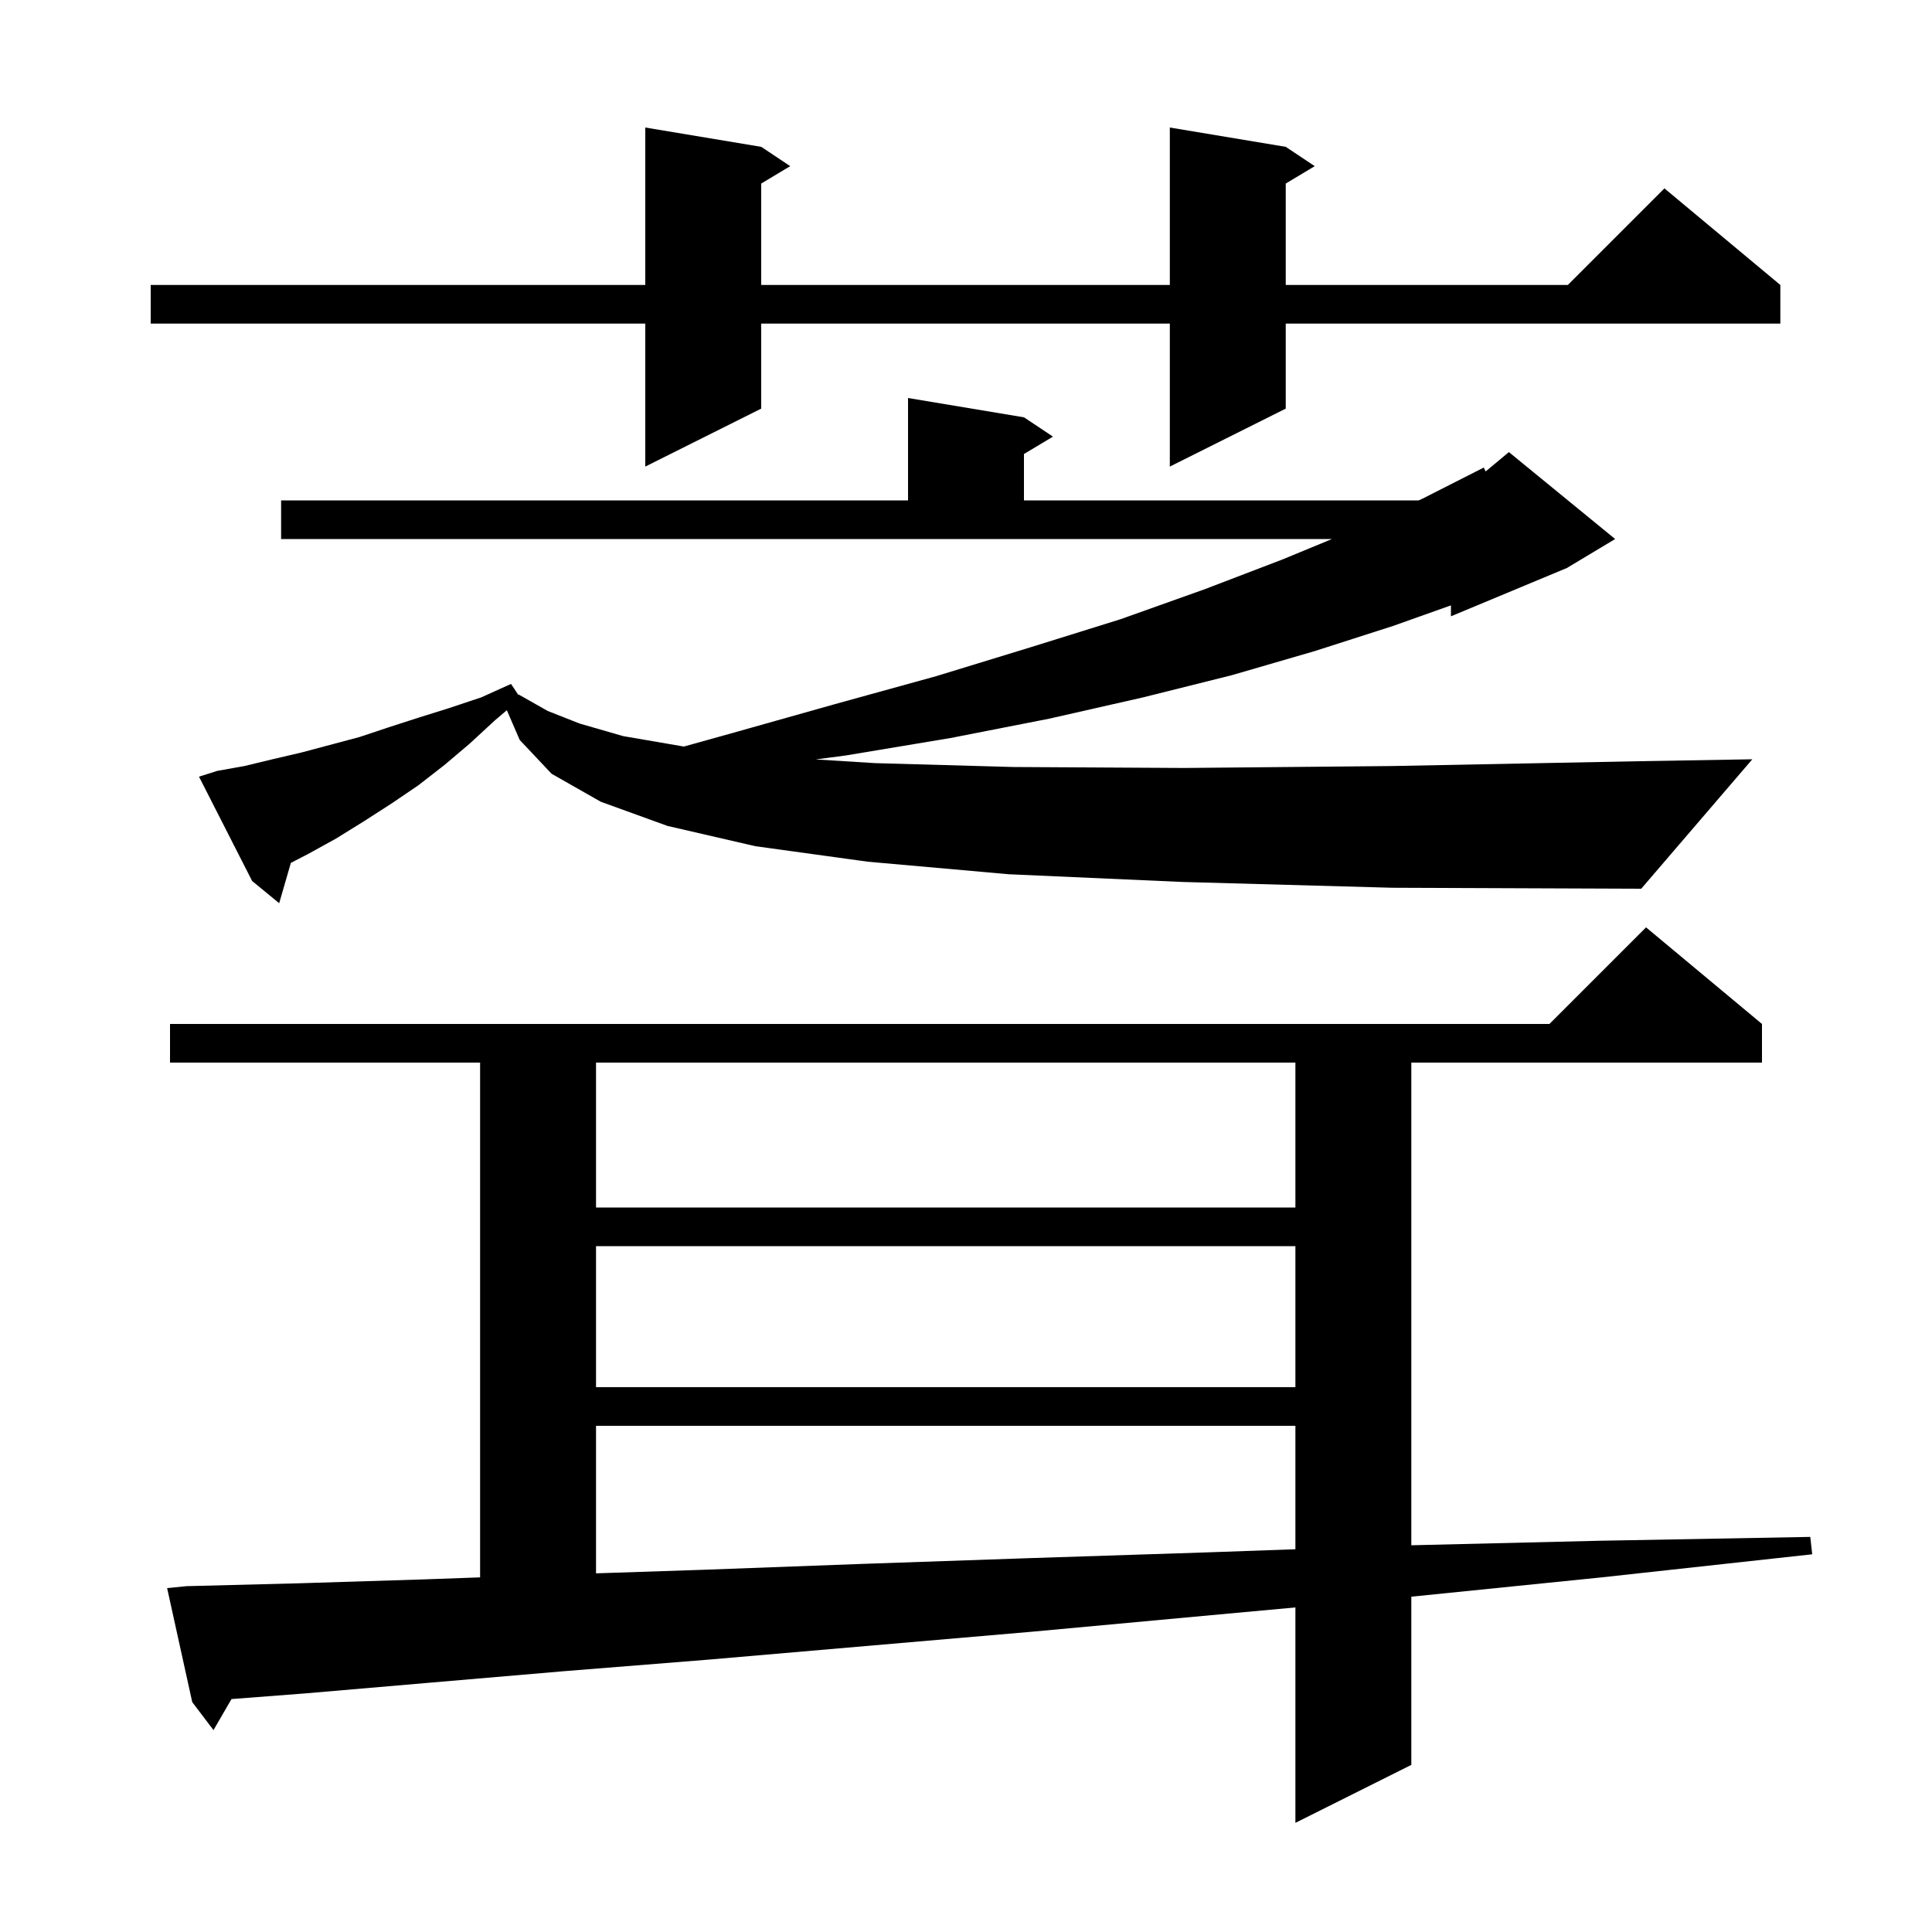 <svg xmlns="http://www.w3.org/2000/svg" xmlns:xlink="http://www.w3.org/1999/xlink" version="1.1" baseProfile="full" viewBox="0 0 200 200" width="200" height="200">
<g fill="black">
<path d="M 19.3 164.2 L 31.0 163.9 L 43.8 163.5 L 49.7 163.289 L 49.7 110.0 L 17.6 110.0 L 17.6 106.0 L 160.4 106.0 L 170.4 96.0 L 182.4 106.0 L 182.4 110.0 L 146.1 110.0 L 146.1 159.966 L 165.5 159.5 L 187.4 159.1 L 187.6 160.9 L 165.7 163.3 L 146.1 165.288 L 146.1 182.7 L 134.1 188.7 L 134.1 166.401 L 125.4 167.2 L 107.0 168.9 L 89.6 170.4 L 73.4 171.8 L 58.4 173.0 L 44.4 174.2 L 31.6 175.3 L 23.965 175.887 L 22.1 179.1 L 19.9 176.2 L 17.3 164.4 Z M 61.7 147.6 L 61.7 162.871 L 72.9 162.5 L 89.1 161.9 L 106.5 161.3 L 125.0 160.7 L 134.1 160.377 L 134.1 147.6 Z M 61.7 129.0 L 61.7 143.6 L 134.1 143.6 L 134.1 129.0 Z M 61.7 110.0 L 61.7 125.0 L 134.1 125.0 L 134.1 110.0 Z M 122.4 91.3 L 104.4 90.5 L 89.8 89.2 L 78.2 87.6 L 69.1 85.5 L 62.2 83.0 L 57.1 80.1 L 53.8 76.6 L 52.468 73.52 L 51.2 74.6 L 48.6 77.0 L 46.0 79.2 L 43.3 81.3 L 40.5 83.2 L 37.7 85.0 L 34.8 86.8 L 31.9 88.4 L 30.11 89.326 L 28.9 93.5 L 26.1 91.2 L 20.6 80.4 L 22.5 79.8 L 25.3 79.3 L 28.2 78.6 L 31.2 77.9 L 37.2 76.3 L 40.2 75.3 L 43.3 74.3 L 46.5 73.3 L 49.8 72.2 L 52.9 70.8 L 53.654 71.931 L 53.7 71.9 L 56.7 73.6 L 60.0 74.9 L 64.5 76.2 L 70.794 77.282 L 75.4 76.0 L 86.4 72.9 L 96.9 70.0 L 106.7 67.0 L 116.0 64.1 L 124.7 61.0 L 132.8 57.9 L 137.881 55.8 L 29.1 55.8 L 29.1 51.8 L 94.0 51.8 L 94.0 41.2 L 106.0 43.2 L 109.0 45.2 L 106.0 47.0 L 106.0 51.8 L 146.863 51.8 L 147.3 51.6 L 153.6 48.4 L 153.795 48.804 L 156.2 46.8 L 167.2 55.8 L 162.2 58.8 L 150.2 63.8 L 150.2 62.668 L 144.2 64.8 L 136.1 67.4 L 127.5 69.9 L 118.3 72.2 L 108.6 74.4 L 98.4 76.4 L 87.6 78.2 L 84.444 78.615 L 90.6 79.0 L 104.9 79.4 L 122.6 79.5 L 144.1 79.3 L 169.7 78.8 L 181.4 78.6 L 169.9 92.0 L 144.1 91.9 Z M 133.1 15.2 L 136.1 17.2 L 133.1 19.0 L 133.1 29.5 L 162.3 29.5 L 172.3 19.5 L 184.3 29.5 L 184.3 33.5 L 133.1 33.5 L 133.1 42.3 L 121.1 48.3 L 121.1 33.5 L 78.8 33.5 L 78.8 42.3 L 66.8 48.3 L 66.8 33.5 L 15.6 33.5 L 15.6 29.5 L 66.8 29.5 L 66.8 13.2 L 78.8 15.2 L 81.8 17.2 L 78.8 19.0 L 78.8 29.5 L 121.1 29.5 L 121.1 13.2 Z " />
</g>
</svg>
